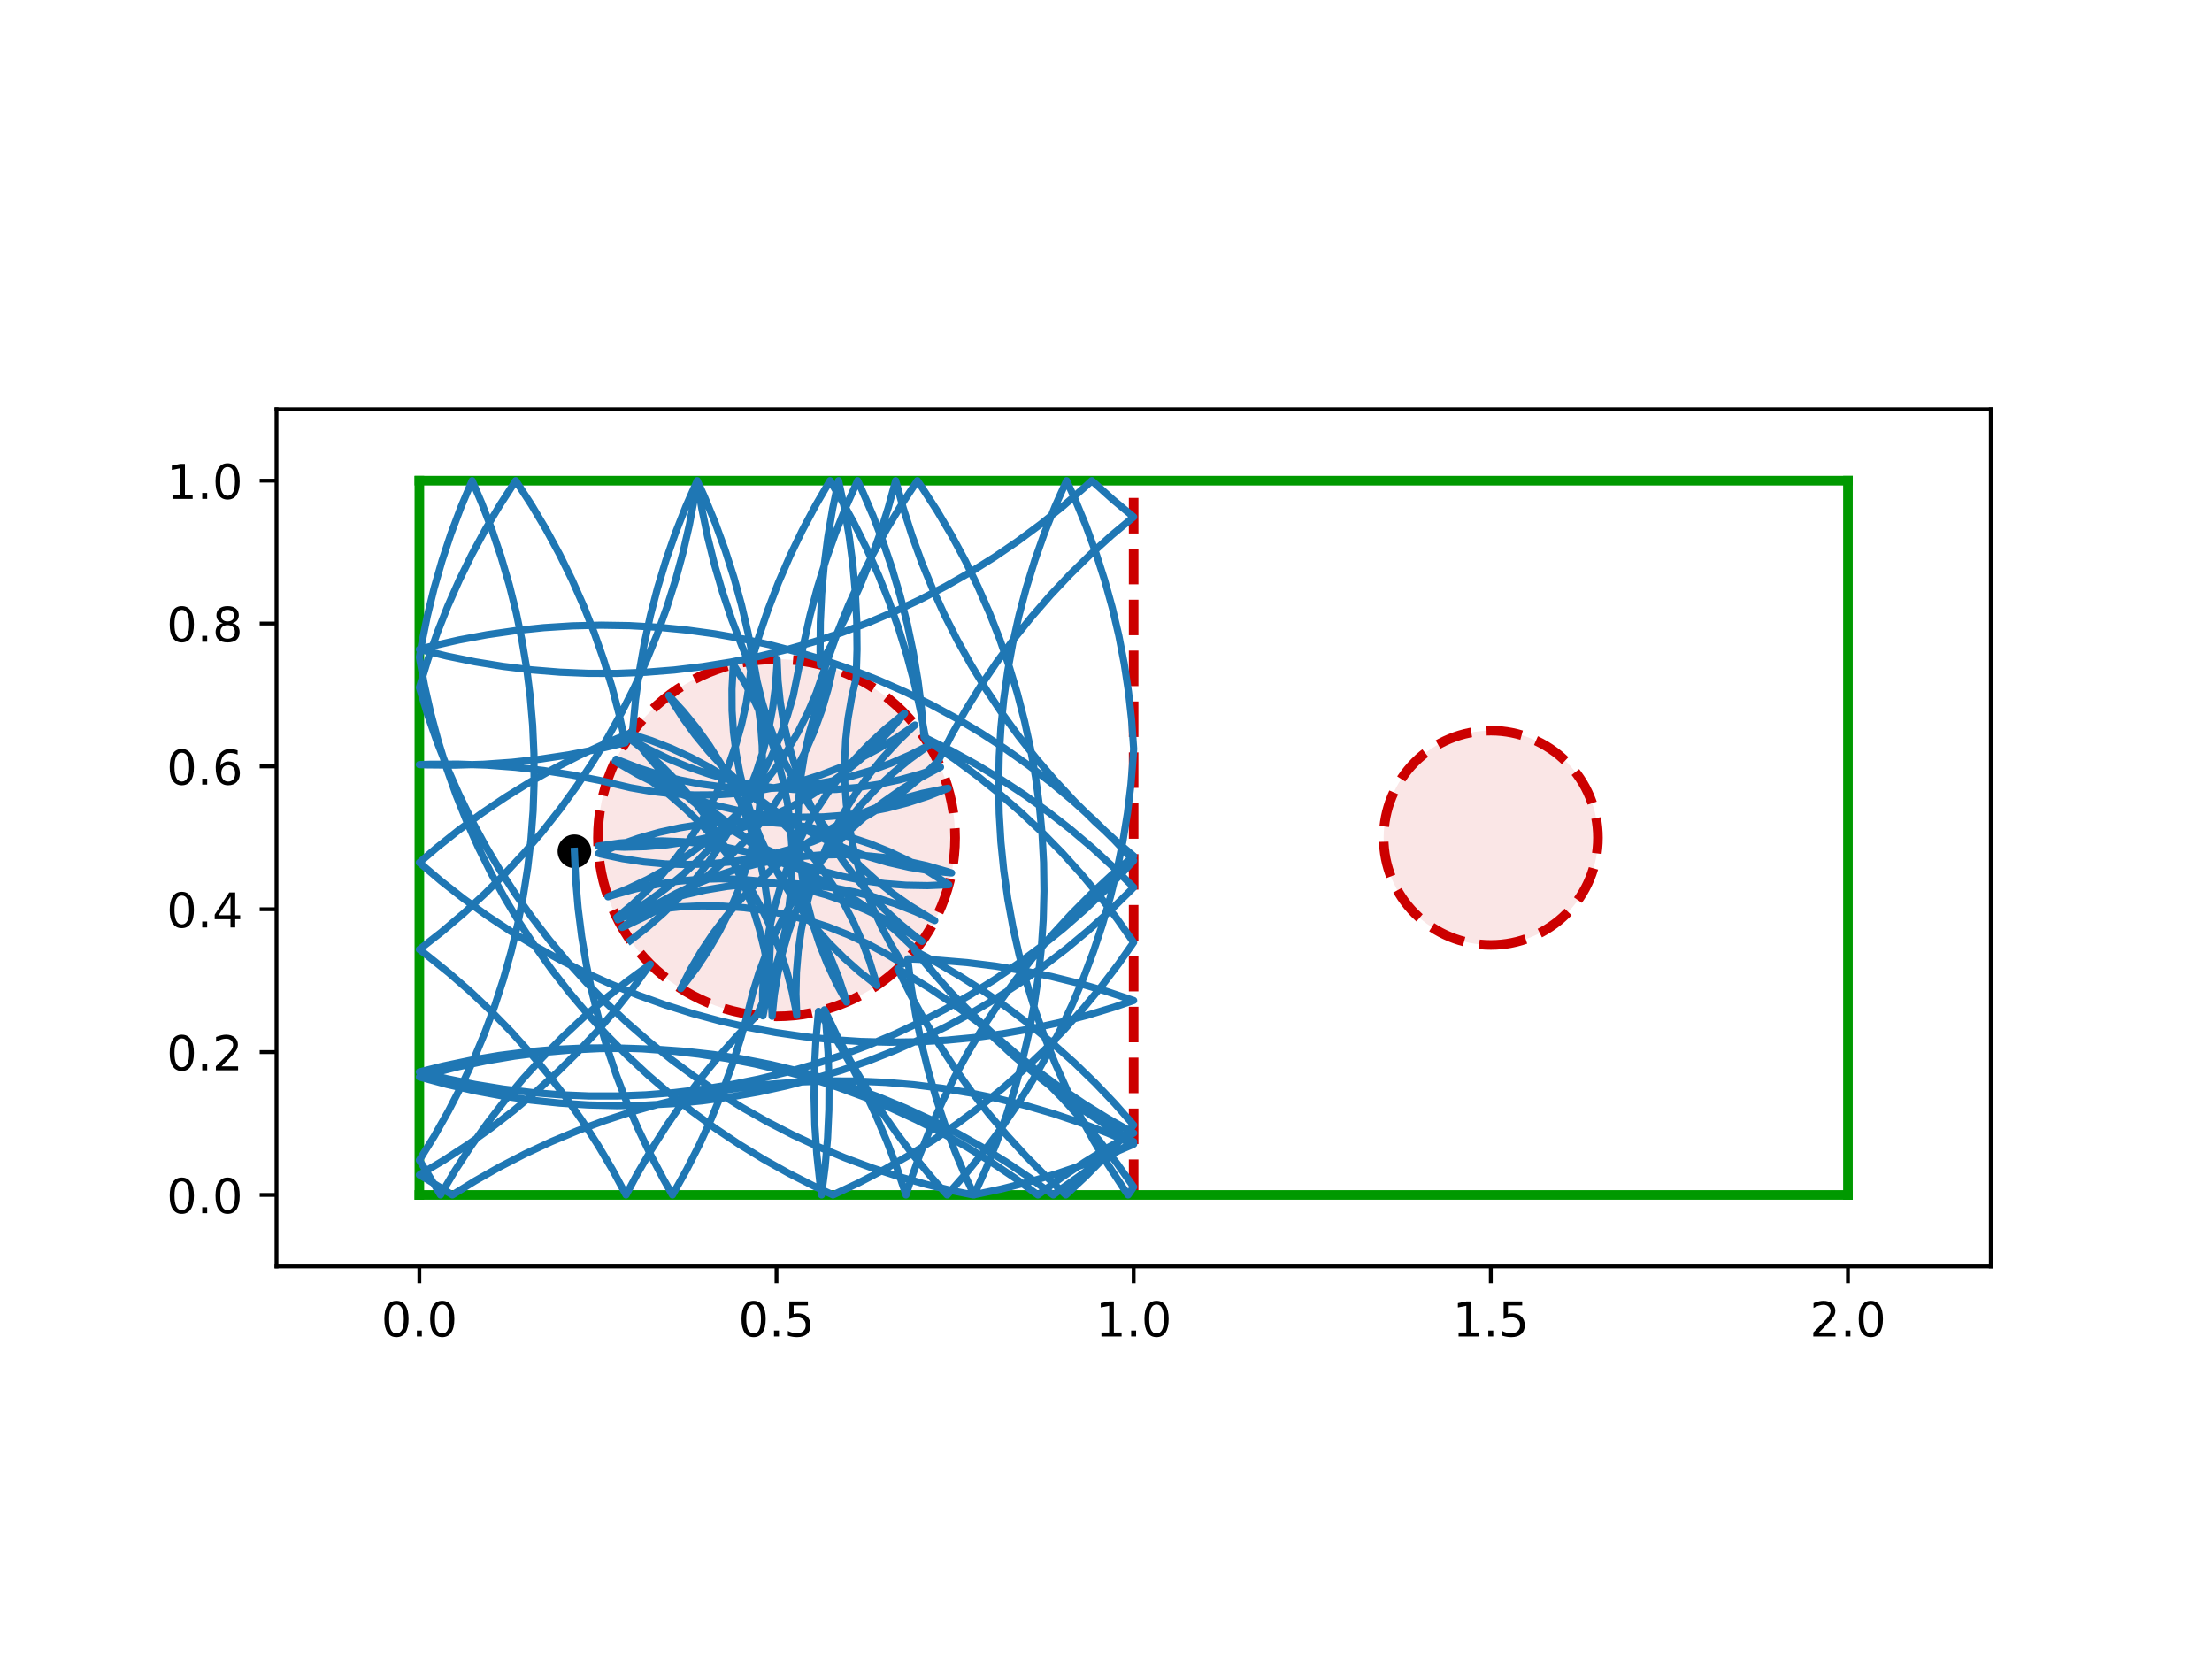 <?xml version="1.0" encoding="utf-8" standalone="no"?>
<!DOCTYPE svg PUBLIC "-//W3C//DTD SVG 1.1//EN"
  "http://www.w3.org/Graphics/SVG/1.1/DTD/svg11.dtd">
<!-- Created with matplotlib (https://matplotlib.org/) -->
<svg height="345.6pt" version="1.1" viewBox="0 0 460.8 345.6" width="460.8pt" xmlns="http://www.w3.org/2000/svg" xmlns:xlink="http://www.w3.org/1999/xlink">
 <defs>
  <style type="text/css">
*{stroke-linecap:butt;stroke-linejoin:round;}
  </style>
 </defs>
 <g id="figure_1">
  <g id="patch_1">
   <path d="M 0 345.6 
L 460.8 345.6 
L 460.8 0 
L 0 0 
z
" style="fill:#ffffff;"/>
  </g>
  <g id="axes_1">
   <g id="patch_2">
    <path d="M 57.6 263.808 
L 414.72 263.808 
L 414.72 85.248 
L 57.6 85.248 
z
" style="fill:#ffffff;"/>
   </g>
   <g id="PathCollection_1">
    <defs>
     <path d="M 0 3 
C 0.796 3 1.559 2.684 2.121 2.121 
C 2.684 1.559 3 0.796 3 0 
C 3 -0.796 2.684 -1.559 2.121 -2.121 
C 1.559 -2.684 0.796 -3 0 -3 
C -0.796 -3 -1.559 -2.684 -2.121 -2.121 
C -2.684 -1.559 -3 -0.796 -3 0 
C -3 0.796 -2.684 1.559 -2.121 2.121 
C -1.559 2.684 -0.796 3 0 3 
z
" id="m538183ff69" style="stroke:#000000;"/>
    </defs>
    <g clip-path="url(#p2c1ac0ce77)">
     <use style="stroke:#000000;" x="119.658" xlink:href="#m538183ff69" y="177.336"/>
    </g>
   </g>
   <g id="patch_3">
    <path clip-path="url(#p2c1ac0ce77)" d="M 161.76 211.728 
C 171.626 211.728 181.088 207.808 188.064 200.832 
C 195.04 193.856 198.96 184.394 198.96 174.528 
C 198.96 164.662 195.04 155.2 188.064 148.224 
C 181.088 141.248 171.626 137.328 161.76 137.328 
C 151.894 137.328 142.432 141.248 135.456 148.224 
C 128.48 155.2 124.56 164.662 124.56 174.528 
C 124.56 184.394 128.48 193.856 135.456 200.832 
C 142.432 207.808 151.894 211.728 161.76 211.728 
z
" style="fill:#cc0000;fill-opacity:0.1;stroke:#cc0000;stroke-dasharray:7.4,3.2;stroke-dashoffset:0;stroke-linejoin:miter;stroke-width:2;"/>
   </g>
   <g id="patch_4">
    <path clip-path="url(#p2c1ac0ce77)" d="M 310.56 196.848 
C 316.479 196.848 322.157 194.496 326.343 190.311 
C 330.528 186.125 332.88 180.447 332.88 174.528 
C 332.88 168.609 330.528 162.931 326.343 158.745 
C 322.157 154.56 316.479 152.208 310.56 152.208 
C 304.641 152.208 298.963 154.56 294.777 158.745 
C 290.592 162.931 288.24 168.609 288.24 174.528 
C 288.24 180.447 290.592 186.125 294.777 190.311 
C 298.963 194.496 304.641 196.848 310.56 196.848 
z
" style="fill:#cc0000;fill-opacity:0.1;stroke:#cc0000;stroke-dasharray:7.4,3.2;stroke-dashoffset:0;stroke-linejoin:miter;stroke-width:2;"/>
   </g>
   <g id="matplotlib.axis_1">
    <g id="xtick_1">
     <g id="line2d_1">
      <defs>
       <path d="M 0 0 
L 0 3.5 
" id="m9752e72102" style="stroke:#000000;stroke-width:0.8;"/>
      </defs>
      <g>
       <use style="stroke:#000000;stroke-width:0.8;" x="87.36" xlink:href="#m9752e72102" y="263.808"/>
      </g>
     </g>
     <g id="text_1">
      <!-- 0.0 -->
      <defs>
       <path d="M 31.781 66.406 
Q 24.172 66.406 20.328 58.906 
Q 16.5 51.422 16.5 36.375 
Q 16.5 21.391 20.328 13.891 
Q 24.172 6.391 31.781 6.391 
Q 39.453 6.391 43.281 13.891 
Q 47.125 21.391 47.125 36.375 
Q 47.125 51.422 43.281 58.906 
Q 39.453 66.406 31.781 66.406 
z
M 31.781 74.219 
Q 44.047 74.219 50.516 64.516 
Q 56.984 54.828 56.984 36.375 
Q 56.984 17.969 50.516 8.266 
Q 44.047 -1.422 31.781 -1.422 
Q 19.531 -1.422 13.062 8.266 
Q 6.594 17.969 6.594 36.375 
Q 6.594 54.828 13.062 64.516 
Q 19.531 74.219 31.781 74.219 
z
" id="DejaVuSans-48"/>
       <path d="M 10.688 12.406 
L 21 12.406 
L 21 0 
L 10.688 0 
z
" id="DejaVuSans-46"/>
      </defs>
      <g transform="translate(79.408 278.406)scale(0.1 -0.1)">
       <use xlink:href="#DejaVuSans-48"/>
       <use x="63.623" xlink:href="#DejaVuSans-46"/>
       <use x="95.41" xlink:href="#DejaVuSans-48"/>
      </g>
     </g>
    </g>
    <g id="xtick_2">
     <g id="line2d_2">
      <g>
       <use style="stroke:#000000;stroke-width:0.8;" x="161.76" xlink:href="#m9752e72102" y="263.808"/>
      </g>
     </g>
     <g id="text_2">
      <!-- 0.5 -->
      <defs>
       <path d="M 10.797 72.906 
L 49.516 72.906 
L 49.516 64.594 
L 19.828 64.594 
L 19.828 46.734 
Q 21.969 47.469 24.109 47.828 
Q 26.266 48.188 28.422 48.188 
Q 40.625 48.188 47.75 41.5 
Q 54.891 34.812 54.891 23.391 
Q 54.891 11.625 47.562 5.094 
Q 40.234 -1.422 26.906 -1.422 
Q 22.312 -1.422 17.547 -0.641 
Q 12.797 0.141 7.719 1.703 
L 7.719 11.625 
Q 12.109 9.234 16.797 8.062 
Q 21.484 6.891 26.703 6.891 
Q 35.156 6.891 40.078 11.328 
Q 45.016 15.766 45.016 23.391 
Q 45.016 31 40.078 35.438 
Q 35.156 39.891 26.703 39.891 
Q 22.75 39.891 18.812 39.016 
Q 14.891 38.141 10.797 36.281 
z
" id="DejaVuSans-53"/>
      </defs>
      <g transform="translate(153.808 278.406)scale(0.1 -0.1)">
       <use xlink:href="#DejaVuSans-48"/>
       <use x="63.623" xlink:href="#DejaVuSans-46"/>
       <use x="95.41" xlink:href="#DejaVuSans-53"/>
      </g>
     </g>
    </g>
    <g id="xtick_3">
     <g id="line2d_3">
      <g>
       <use style="stroke:#000000;stroke-width:0.8;" x="236.16" xlink:href="#m9752e72102" y="263.808"/>
      </g>
     </g>
     <g id="text_3">
      <!-- 1.0 -->
      <defs>
       <path d="M 12.406 8.297 
L 28.516 8.297 
L 28.516 63.922 
L 10.984 60.406 
L 10.984 69.391 
L 28.422 72.906 
L 38.281 72.906 
L 38.281 8.297 
L 54.391 8.297 
L 54.391 0 
L 12.406 0 
z
" id="DejaVuSans-49"/>
      </defs>
      <g transform="translate(228.208 278.406)scale(0.1 -0.1)">
       <use xlink:href="#DejaVuSans-49"/>
       <use x="63.623" xlink:href="#DejaVuSans-46"/>
       <use x="95.41" xlink:href="#DejaVuSans-48"/>
      </g>
     </g>
    </g>
    <g id="xtick_4">
     <g id="line2d_4">
      <g>
       <use style="stroke:#000000;stroke-width:0.8;" x="310.56" xlink:href="#m9752e72102" y="263.808"/>
      </g>
     </g>
     <g id="text_4">
      <!-- 1.5 -->
      <g transform="translate(302.608 278.406)scale(0.1 -0.1)">
       <use xlink:href="#DejaVuSans-49"/>
       <use x="63.623" xlink:href="#DejaVuSans-46"/>
       <use x="95.41" xlink:href="#DejaVuSans-53"/>
      </g>
     </g>
    </g>
    <g id="xtick_5">
     <g id="line2d_5">
      <g>
       <use style="stroke:#000000;stroke-width:0.8;" x="384.96" xlink:href="#m9752e72102" y="263.808"/>
      </g>
     </g>
     <g id="text_5">
      <!-- 2.0 -->
      <defs>
       <path d="M 19.188 8.297 
L 53.609 8.297 
L 53.609 0 
L 7.328 0 
L 7.328 8.297 
Q 12.938 14.109 22.625 23.891 
Q 32.328 33.688 34.812 36.531 
Q 39.547 41.844 41.422 45.531 
Q 43.312 49.219 43.312 52.781 
Q 43.312 58.594 39.234 62.25 
Q 35.156 65.922 28.609 65.922 
Q 23.969 65.922 18.812 64.312 
Q 13.672 62.703 7.812 59.422 
L 7.812 69.391 
Q 13.766 71.781 18.938 73 
Q 24.125 74.219 28.422 74.219 
Q 39.75 74.219 46.484 68.547 
Q 53.219 62.891 53.219 53.422 
Q 53.219 48.922 51.531 44.891 
Q 49.859 40.875 45.406 35.406 
Q 44.188 33.984 37.641 27.219 
Q 31.109 20.453 19.188 8.297 
z
" id="DejaVuSans-50"/>
      </defs>
      <g transform="translate(377.008 278.406)scale(0.1 -0.1)">
       <use xlink:href="#DejaVuSans-50"/>
       <use x="63.623" xlink:href="#DejaVuSans-46"/>
       <use x="95.41" xlink:href="#DejaVuSans-48"/>
      </g>
     </g>
    </g>
   </g>
   <g id="matplotlib.axis_2">
    <g id="ytick_1">
     <g id="line2d_6">
      <defs>
       <path d="M 0 0 
L -3.5 0 
" id="m09617ddb23" style="stroke:#000000;stroke-width:0.8;"/>
      </defs>
      <g>
       <use style="stroke:#000000;stroke-width:0.8;" x="57.6" xlink:href="#m09617ddb23" y="248.928"/>
      </g>
     </g>
     <g id="text_6">
      <!-- 0.0 -->
      <g transform="translate(34.697 252.727)scale(0.1 -0.1)">
       <use xlink:href="#DejaVuSans-48"/>
       <use x="63.623" xlink:href="#DejaVuSans-46"/>
       <use x="95.41" xlink:href="#DejaVuSans-48"/>
      </g>
     </g>
    </g>
    <g id="ytick_2">
     <g id="line2d_7">
      <g>
       <use style="stroke:#000000;stroke-width:0.8;" x="57.6" xlink:href="#m09617ddb23" y="219.168"/>
      </g>
     </g>
     <g id="text_7">
      <!-- 0.2 -->
      <g transform="translate(34.697 222.967)scale(0.1 -0.1)">
       <use xlink:href="#DejaVuSans-48"/>
       <use x="63.623" xlink:href="#DejaVuSans-46"/>
       <use x="95.41" xlink:href="#DejaVuSans-50"/>
      </g>
     </g>
    </g>
    <g id="ytick_3">
     <g id="line2d_8">
      <g>
       <use style="stroke:#000000;stroke-width:0.8;" x="57.6" xlink:href="#m09617ddb23" y="189.408"/>
      </g>
     </g>
     <g id="text_8">
      <!-- 0.4 -->
      <defs>
       <path d="M 37.797 64.312 
L 12.891 25.391 
L 37.797 25.391 
z
M 35.203 72.906 
L 47.609 72.906 
L 47.609 25.391 
L 58.016 25.391 
L 58.016 17.188 
L 47.609 17.188 
L 47.609 0 
L 37.797 0 
L 37.797 17.188 
L 4.891 17.188 
L 4.891 26.703 
z
" id="DejaVuSans-52"/>
      </defs>
      <g transform="translate(34.697 193.207)scale(0.1 -0.1)">
       <use xlink:href="#DejaVuSans-48"/>
       <use x="63.623" xlink:href="#DejaVuSans-46"/>
       <use x="95.41" xlink:href="#DejaVuSans-52"/>
      </g>
     </g>
    </g>
    <g id="ytick_4">
     <g id="line2d_9">
      <g>
       <use style="stroke:#000000;stroke-width:0.8;" x="57.6" xlink:href="#m09617ddb23" y="159.648"/>
      </g>
     </g>
     <g id="text_9">
      <!-- 0.6 -->
      <defs>
       <path d="M 33.016 40.375 
Q 26.375 40.375 22.484 35.828 
Q 18.609 31.297 18.609 23.391 
Q 18.609 15.531 22.484 10.953 
Q 26.375 6.391 33.016 6.391 
Q 39.656 6.391 43.531 10.953 
Q 47.406 15.531 47.406 23.391 
Q 47.406 31.297 43.531 35.828 
Q 39.656 40.375 33.016 40.375 
z
M 52.594 71.297 
L 52.594 62.312 
Q 48.875 64.062 45.094 64.984 
Q 41.312 65.922 37.594 65.922 
Q 27.828 65.922 22.672 59.328 
Q 17.531 52.734 16.797 39.406 
Q 19.672 43.656 24.016 45.922 
Q 28.375 48.188 33.594 48.188 
Q 44.578 48.188 50.953 41.516 
Q 57.328 34.859 57.328 23.391 
Q 57.328 12.156 50.688 5.359 
Q 44.047 -1.422 33.016 -1.422 
Q 20.359 -1.422 13.672 8.266 
Q 6.984 17.969 6.984 36.375 
Q 6.984 53.656 15.188 63.938 
Q 23.391 74.219 37.203 74.219 
Q 40.922 74.219 44.703 73.484 
Q 48.484 72.75 52.594 71.297 
z
" id="DejaVuSans-54"/>
      </defs>
      <g transform="translate(34.697 163.447)scale(0.1 -0.1)">
       <use xlink:href="#DejaVuSans-48"/>
       <use x="63.623" xlink:href="#DejaVuSans-46"/>
       <use x="95.41" xlink:href="#DejaVuSans-54"/>
      </g>
     </g>
    </g>
    <g id="ytick_5">
     <g id="line2d_10">
      <g>
       <use style="stroke:#000000;stroke-width:0.8;" x="57.6" xlink:href="#m09617ddb23" y="129.888"/>
      </g>
     </g>
     <g id="text_10">
      <!-- 0.8 -->
      <defs>
       <path d="M 31.781 34.625 
Q 24.75 34.625 20.719 30.859 
Q 16.703 27.094 16.703 20.516 
Q 16.703 13.922 20.719 10.156 
Q 24.75 6.391 31.781 6.391 
Q 38.812 6.391 42.859 10.172 
Q 46.922 13.969 46.922 20.516 
Q 46.922 27.094 42.891 30.859 
Q 38.875 34.625 31.781 34.625 
z
M 21.922 38.812 
Q 15.578 40.375 12.031 44.719 
Q 8.5 49.078 8.5 55.328 
Q 8.5 64.062 14.719 69.141 
Q 20.953 74.219 31.781 74.219 
Q 42.672 74.219 48.875 69.141 
Q 55.078 64.062 55.078 55.328 
Q 55.078 49.078 51.531 44.719 
Q 48 40.375 41.703 38.812 
Q 48.828 37.156 52.797 32.312 
Q 56.781 27.484 56.781 20.516 
Q 56.781 9.906 50.312 4.234 
Q 43.844 -1.422 31.781 -1.422 
Q 19.734 -1.422 13.25 4.234 
Q 6.781 9.906 6.781 20.516 
Q 6.781 27.484 10.781 32.312 
Q 14.797 37.156 21.922 38.812 
z
M 18.312 54.391 
Q 18.312 48.734 21.844 45.562 
Q 25.391 42.391 31.781 42.391 
Q 38.141 42.391 41.719 45.562 
Q 45.312 48.734 45.312 54.391 
Q 45.312 60.062 41.719 63.234 
Q 38.141 66.406 31.781 66.406 
Q 25.391 66.406 21.844 63.234 
Q 18.312 60.062 18.312 54.391 
z
" id="DejaVuSans-56"/>
      </defs>
      <g transform="translate(34.697 133.687)scale(0.1 -0.1)">
       <use xlink:href="#DejaVuSans-48"/>
       <use x="63.623" xlink:href="#DejaVuSans-46"/>
       <use x="95.41" xlink:href="#DejaVuSans-56"/>
      </g>
     </g>
    </g>
    <g id="ytick_6">
     <g id="line2d_11">
      <g>
       <use style="stroke:#000000;stroke-width:0.8;" x="57.6" xlink:href="#m09617ddb23" y="100.128"/>
      </g>
     </g>
     <g id="text_11">
      <!-- 1.0 -->
      <g transform="translate(34.697 103.927)scale(0.1 -0.1)">
       <use xlink:href="#DejaVuSans-49"/>
       <use x="63.623" xlink:href="#DejaVuSans-46"/>
       <use x="95.41" xlink:href="#DejaVuSans-48"/>
      </g>
     </g>
    </g>
   </g>
   <g id="line2d_12">
    <path clip-path="url(#p2c1ac0ce77)" d="M 236.16 248.928 
L 236.16 100.128 
" style="fill:none;stroke:#cc0000;stroke-dasharray:7.4,3.2;stroke-dashoffset:0;stroke-width:2;"/>
   </g>
   <g id="line2d_13">
    <path clip-path="url(#p2c1ac0ce77)" d="M 87.36 248.928 
L 384.96 248.928 
" style="fill:none;stroke:#009900;stroke-linecap:square;stroke-width:2;"/>
   </g>
   <g id="line2d_14">
    <path clip-path="url(#p2c1ac0ce77)" d="M 384.96 248.928 
L 384.96 100.128 
" style="fill:none;stroke:#009900;stroke-linecap:square;stroke-width:2;"/>
   </g>
   <g id="line2d_15">
    <path clip-path="url(#p2c1ac0ce77)" d="M 384.96 100.128 
L 87.36 100.128 
" style="fill:none;stroke:#009900;stroke-linecap:square;stroke-width:2;"/>
   </g>
   <g id="line2d_16">
    <path clip-path="url(#p2c1ac0ce77)" d="M 87.36 100.128 
L 87.36 248.928 
" style="fill:none;stroke:#009900;stroke-linecap:square;stroke-width:2;"/>
   </g>
   <g id="line2d_17">
    <path clip-path="url(#p2c1ac0ce77)" d="M 119.658 177.336 
L 119.927 183.281 
L 120.433 189.211 
L 121.176 195.116 
L 122.154 200.987 
L 123.367 206.814 
L 124.811 212.587 
L 126.485 218.299 
L 128.386 223.939 
L 130.512 229.498 
L 132.857 234.968 
L 135.42 240.339 
L 138.196 245.604 
L 140.09 248.928 
L 143 243.736 
L 145.7 238.432 
L 148.185 233.025 
L 150.453 227.522 
L 152.498 221.933 
L 154.319 216.266 
L 155.729 211.236 
L 156.787 206.9 
L 158.103 202.635 
L 159.672 198.456 
L 161.489 194.38 
L 163.547 190.419 
L 165.84 186.589 
L 168.357 182.904 
L 171.091 179.376 
L 174.032 176.018 
L 177.169 172.843 
L 180.49 169.862 
L 183.984 167.085 
L 187.639 164.522 
L 191.44 162.184 
L 195.375 160.077 
L 195.924 159.807 
L 191.702 161.255 
L 187.4 162.448 
L 183.036 163.38 
L 178.623 164.049 
L 174.177 164.451 
L 169.716 164.587 
L 165.255 164.455 
L 160.809 164.056 
L 156.396 163.39 
L 152.03 162.462 
L 147.728 161.273 
L 143.505 159.828 
L 139.376 158.133 
L 135.356 156.193 
L 131.46 154.016 
L 130.937 153.7 
L 134.434 156.474 
L 137.758 159.453 
L 140.897 162.626 
L 143.84 165.981 
L 146.577 169.507 
L 149.098 173.19 
L 151.393 177.018 
L 153.454 180.977 
L 155.275 185.052 
L 156.847 189.229 
L 158.167 193.493 
L 159.228 197.828 
L 160.027 202.22 
L 160.562 206.651 
L 160.83 211.106 
L 160.846 211.717 
L 161.296 207.276 
L 162.012 202.871 
L 162.99 198.516 
L 164.228 194.228 
L 165.721 190.021 
L 167.463 185.912 
L 169.449 181.915 
L 171.67 178.044 
L 174.12 174.313 
L 176.789 170.735 
L 179.668 167.325 
L 182.746 164.092 
L 186.013 161.051 
L 189.456 158.21 
L 193.063 155.582 
L 193.568 155.239 
L 189.586 157.255 
L 185.491 159.029 
L 181.296 160.554 
L 177.017 161.824 
L 172.67 162.836 
L 168.27 163.585 
L 163.833 164.069 
L 159.375 164.287 
L 154.912 164.236 
L 150.46 163.918 
L 146.035 163.334 
L 141.653 162.485 
L 137.33 161.375 
L 133.081 160.008 
L 128.922 158.388 
L 128.361 158.147 
L 132.206 160.413 
L 135.909 162.905 
L 139.456 165.615 
L 142.833 168.532 
L 146.03 171.647 
L 149.034 174.948 
L 151.835 178.423 
L 154.422 182.06 
L 156.787 185.846 
L 158.921 189.766 
L 160.815 193.807 
L 162.464 197.955 
L 163.861 202.194 
L 165.001 206.509 
L 165.881 210.885 
L 165.981 211.488 
L 165.815 207.028 
L 165.916 202.565 
L 166.285 198.117 
L 166.92 193.699 
L 167.819 189.327 
L 168.978 185.017 
L 170.393 180.784 
L 172.06 176.644 
L 173.972 172.611 
L 176.123 168.7 
L 178.504 164.925 
L 181.108 161.299 
L 183.924 157.837 
L 186.942 154.549 
L 190.152 151.448 
L 190.606 151.039 
L 186.94 153.584 
L 183.128 155.906 
L 179.183 157.994 
L 175.121 159.843 
L 170.954 161.444 
L 166.7 162.793 
L 162.372 163.884 
L 157.986 164.713 
L 153.559 165.278 
L 149.105 165.577 
L 144.642 165.608 
L 140.185 165.371 
L 135.75 164.868 
L 131.354 164.099 
L 127.011 163.068 
L 124.97 162.583 
L 119.13 161.431 
L 113.25 160.513 
L 107.338 159.831 
L 101.403 159.386 
L 95.455 159.179 
L 89.503 159.21 
L 87.36 159.279 
L 88.847 159.331 
L 94.798 159.388 
L 100.747 159.207 
L 106.684 158.788 
L 112.6 158.133 
L 118.484 157.241 
L 124.328 156.114 
L 130.275 154.716 
L 128.999 148.903 
L 127.491 143.145 
L 125.755 137.453 
L 123.792 131.834 
L 121.606 126.298 
L 119.201 120.855 
L 116.58 115.511 
L 113.747 110.277 
L 110.707 105.16 
L 107.437 100.128 
L 104.194 105.118 
L 101.152 110.234 
L 98.318 115.467 
L 95.695 120.809 
L 93.287 126.253 
L 91.1 131.787 
L 89.135 137.405 
L 87.36 143.228 
L 89.093 148.922 
L 91.053 154.541 
L 93.235 160.078 
L 95.637 165.523 
L 98.256 170.868 
L 101.085 176.104 
L 104.122 181.223 
L 107.361 186.216 
L 110.797 191.075 
L 114.425 195.793 
L 118.239 200.363 
L 122.232 204.776 
L 126.398 209.026 
L 130.732 213.105 
L 135.224 217.009 
L 139.87 220.729 
L 144.66 224.261 
L 149.588 227.599 
L 154.645 230.736 
L 159.824 233.669 
L 165.116 236.393 
L 170.512 238.903 
L 176.005 241.195 
L 181.585 243.265 
L 187.243 245.111 
L 192.97 246.729 
L 198.758 248.116 
L 202.728 248.928 
L 208.551 247.699 
L 214.321 246.237 
L 220.027 244.546 
L 225.661 242.628 
L 231.214 240.487 
L 236.16 238.36 
L 230.688 236.019 
L 225.127 233.898 
L 219.486 232.002 
L 213.773 230.333 
L 207.998 228.894 
L 202.17 227.686 
L 196.299 226.713 
L 190.393 225.976 
L 184.462 225.475 
L 178.517 225.211 
L 172.565 225.186 
L 166.617 225.399 
L 160.683 225.849 
L 154.771 226.536 
L 148.891 227.459 
L 143.053 228.617 
L 137.266 230.007 
L 131.54 231.627 
L 125.882 233.475 
L 120.303 235.548 
L 114.812 237.842 
L 109.416 240.354 
L 104.125 243.08 
L 98.948 246.015 
L 94.243 248.928 
L 89.179 245.802 
L 87.36 244.747 
L 92.468 241.693 
L 97.451 238.438 
L 102.299 234.985 
L 107.005 231.342 
L 111.561 227.513 
L 115.961 223.506 
L 120.198 219.325 
L 124.263 214.978 
L 128.152 210.473 
L 131.857 205.815 
L 135.481 200.858 
L 130.682 204.377 
L 126.027 208.086 
L 121.524 211.977 
L 117.18 216.046 
L 113.002 220.285 
L 108.997 224.687 
L 105.172 229.247 
L 101.532 233.955 
L 98.083 238.806 
L 94.831 243.79 
L 91.765 248.928 
L 88.716 243.817 
L 87.36 241.685 
L 90.496 236.626 
L 93.426 231.446 
L 96.148 226.153 
L 98.655 220.756 
L 100.944 215.262 
L 103.013 209.681 
L 104.856 204.022 
L 106.471 198.294 
L 107.856 192.506 
L 109.009 186.667 
L 109.927 180.787 
L 110.609 174.874 
L 111.054 168.939 
L 111.262 162.991 
L 111.231 157.04 
L 110.963 151.094 
L 110.457 145.164 
L 109.714 139.259 
L 108.736 133.388 
L 107.524 127.562 
L 106.079 121.788 
L 104.405 116.077 
L 102.504 110.437 
L 100.379 104.878 
L 98.357 100.128 
L 96.041 105.61 
L 93.945 111.181 
L 92.074 116.831 
L 90.43 122.551 
L 89.016 128.332 
L 87.835 134.165 
L 87.36 136.927 
L 88.431 142.781 
L 89.736 148.588 
L 91.272 154.338 
L 93.036 160.022 
L 95.026 165.631 
L 97.239 171.156 
L 99.671 176.588 
L 102.319 181.918 
L 105.177 187.138 
L 108.242 192.24 
L 111.509 197.215 
L 114.972 202.056 
L 118.625 206.754 
L 122.464 211.302 
L 126.481 215.693 
L 130.671 219.92 
L 135.027 223.976 
L 139.541 227.855 
L 144.207 231.55 
L 149.016 235.055 
L 153.962 238.365 
L 159.037 241.475 
L 164.232 244.38 
L 169.538 247.074 
L 173.527 248.928 
L 178.912 246.392 
L 184.19 243.642 
L 189.354 240.683 
L 194.396 237.521 
L 199.307 234.159 
L 204.08 230.604 
L 208.707 226.86 
L 213.18 222.935 
L 217.493 218.833 
L 221.639 214.563 
L 225.61 210.13 
L 229.401 205.542 
L 233.005 200.806 
L 236.16 196.313 
L 232.733 191.447 
L 229.114 186.722 
L 225.309 182.146 
L 221.323 177.725 
L 217.165 173.468 
L 212.839 169.38 
L 208.353 165.468 
L 203.715 161.739 
L 198.931 158.198 
L 194.01 154.852 
L 192.854 154.107 
L 191.792 148.251 
L 190.497 142.442 
L 188.971 136.689 
L 187.216 131.002 
L 185.235 125.39 
L 183.031 119.862 
L 180.608 114.426 
L 177.97 109.091 
L 175.12 103.866 
L 172.91 100.128 
L 169.909 105.268 
L 167.116 110.523 
L 164.535 115.886 
L 162.171 121.348 
L 160.027 126.9 
L 158.107 132.533 
L 156.565 137.693 
L 156.137 142.135 
L 155.443 146.544 
L 154.486 150.904 
L 153.269 155.198 
L 151.797 159.412 
L 150.075 163.529 
L 148.109 167.537 
L 145.906 171.418 
L 143.475 175.161 
L 140.823 178.752 
L 137.961 182.177 
L 134.899 185.424 
L 131.648 188.482 
L 128.474 191.138 
L 132.823 190.135 
L 137.225 189.394 
L 141.663 188.919 
L 146.121 188.711 
L 150.584 188.771 
L 155.035 189.098 
L 159.459 189.692 
L 163.839 190.549 
L 168.16 191.668 
L 172.406 193.044 
L 176.562 194.672 
L 180.613 196.546 
L 184.544 198.66 
L 188.069 200.827 
L 185.739 197.021 
L 183.641 193.081 
L 181.783 189.023 
L 180.171 184.861 
L 178.812 180.61 
L 177.711 176.284 
L 176.871 171.901 
L 176.295 167.475 
L 175.985 163.022 
L 175.944 158.559 
L 176.169 154.101 
L 176.662 149.665 
L 177.42 145.267 
L 178.357 141.236 
L 178.536 135.287 
L 178.477 129.336 
L 178.18 123.391 
L 177.645 117.464 
L 176.874 111.562 
L 175.867 105.697 
L 174.686 100.128 
L 173.455 105.951 
L 172.459 111.819 
L 171.698 117.721 
L 171.174 123.65 
L 170.887 129.595 
L 170.838 135.546 
L 170.901 138.469 
L 173.796 133.268 
L 176.481 127.957 
L 178.951 122.542 
L 181.202 117.033 
L 183.232 111.438 
L 185.036 105.766 
L 186.586 100.128 
L 188.166 105.866 
L 189.974 111.536 
L 192.007 117.13 
L 194.263 122.638 
L 196.737 128.051 
L 199.425 133.36 
L 202.324 138.559 
L 205.428 143.637 
L 208.732 148.586 
L 212.232 153.4 
L 215.922 158.07 
L 219.795 162.589 
L 223.847 166.949 
L 228.069 171.143 
L 232.455 175.166 
L 236.16 178.323 
L 231.644 182.2 
L 227.287 186.254 
L 223.096 190.479 
L 219.076 194.869 
L 215.236 199.415 
L 211.58 204.112 
L 208.116 208.951 
L 204.847 213.925 
L 201.78 219.025 
L 198.92 224.244 
L 196.27 229.574 
L 193.836 235.005 
L 191.62 240.529 
L 189.628 246.137 
L 188.729 248.928 
L 186.847 243.282 
L 184.741 237.715 
L 182.414 232.237 
L 179.87 226.857 
L 177.113 221.582 
L 174.147 216.422 
L 170.977 211.385 
L 170.513 210.684 
L 169.965 216.61 
L 169.654 222.553 
L 169.581 228.504 
L 169.746 234.454 
L 170.148 240.392 
L 170.788 246.309 
L 171.148 248.928 
L 171.893 243.023 
L 172.401 237.093 
L 172.672 231.148 
L 172.704 225.196 
L 172.499 219.248 
L 172.056 213.313 
L 171.747 210.362 
L 174.331 215.724 
L 177.127 220.978 
L 180.131 226.115 
L 183.339 231.129 
L 186.744 236.01 
L 190.342 240.751 
L 194.126 245.344 
L 197.302 248.928 
L 201.233 244.459 
L 204.981 239.836 
L 208.542 235.067 
L 211.908 230.159 
L 215.077 225.121 
L 218.041 219.96 
L 220.796 214.684 
L 223.338 209.303 
L 225.663 203.824 
L 227.767 198.257 
L 229.646 192.61 
L 231.298 186.892 
L 232.721 181.113 
L 233.911 175.282 
L 234.867 169.407 
L 235.587 163.499 
L 236.07 157.567 
L 236.16 155.967 
L 235.741 150.03 
L 235.084 144.114 
L 234.191 138.23 
L 233.064 132.386 
L 231.704 126.592 
L 230.114 120.857 
L 228.295 115.19 
L 226.251 109.6 
L 223.986 104.097 
L 222.189 100.128 
L 219.763 105.563 
L 217.556 111.09 
L 215.572 116.701 
L 213.815 122.388 
L 212.286 128.139 
L 210.988 133.948 
L 209.923 139.803 
L 209.094 145.697 
L 208.501 151.619 
L 208.145 157.56 
L 208.027 163.51 
L 208.147 169.461 
L 208.505 175.402 
L 209.1 181.323 
L 209.932 187.217 
L 210.999 193.072 
L 212.298 198.88 
L 213.83 204.631 
L 215.589 210.316 
L 217.575 215.927 
L 219.784 221.454 
L 222.212 226.888 
L 224.855 232.22 
L 227.709 237.443 
L 230.77 242.547 
L 234.032 247.524 
L 235.005 248.928 
L 236.16 247.257 
L 232.712 242.406 
L 229.072 237.697 
L 225.247 233.138 
L 221.243 228.735 
L 217.065 224.495 
L 212.722 220.426 
L 208.219 216.534 
L 203.565 212.825 
L 198.765 209.305 
L 193.829 205.98 
L 188.764 202.855 
L 187.016 201.841 
L 189.663 207.171 
L 192.522 212.391 
L 195.587 217.493 
L 198.854 222.468 
L 202.317 227.308 
L 205.97 232.006 
L 209.809 236.555 
L 213.826 240.946 
L 218.016 245.172 
L 222.037 248.928 
L 226.38 244.859 
L 230.557 240.619 
L 234.562 236.216 
L 236.16 234.355 
L 232.229 229.887 
L 228.122 225.579 
L 223.847 221.439 
L 219.409 217.473 
L 214.816 213.688 
L 210.076 210.089 
L 205.195 206.683 
L 200.182 203.475 
L 195.045 200.47 
L 190.565 198.067 
L 194.38 202.636 
L 198.374 207.048 
L 202.541 211.298 
L 206.875 215.377 
L 211.368 219.279 
L 216.014 222.999 
L 220.805 226.53 
L 225.734 229.867 
L 230.791 233.003 
L 236.16 236.038 
L 230.977 238.962 
L 225.914 242.092 
L 220.981 245.421 
L 216.207 248.928 
L 211.41 245.405 
L 206.477 242.076 
L 201.414 238.948 
L 196.23 236.024 
L 190.933 233.31 
L 185.532 230.81 
L 180.035 228.528 
L 174.451 226.468 
L 168.79 224.633 
L 163.059 223.025 
L 157.269 221.648 
L 151.429 220.504 
L 145.547 219.594 
L 139.634 218.92 
L 133.698 218.483 
L 127.75 218.283 
L 121.798 218.322 
L 115.853 218.599 
L 109.924 219.113 
L 104.02 219.864 
L 98.151 220.85 
L 92.325 222.07 
L 87.36 223.305 
L 93.14 224.725 
L 98.972 225.913 
L 104.846 226.866 
L 110.755 227.584 
L 116.687 228.065 
L 122.633 228.308 
L 128.585 228.313 
L 134.532 228.081 
L 140.465 227.61 
L 146.374 226.903 
L 152.251 225.96 
L 158.085 224.783 
L 163.867 223.373 
L 169.588 221.734 
L 175.24 219.867 
L 180.812 217.775 
L 186.295 215.462 
L 191.682 212.932 
L 196.964 210.188 
L 202.131 207.236 
L 207.177 204.079 
L 212.092 200.723 
L 216.869 197.173 
L 221.5 193.434 
L 225.978 189.514 
L 230.295 185.418 
L 234.446 181.152 
L 236.16 179.286 
L 232.083 174.951 
L 227.836 170.781 
L 223.425 166.785 
L 218.858 162.969 
L 214.143 159.338 
L 209.285 155.899 
L 204.294 152.656 
L 199.178 149.616 
L 193.944 146.783 
L 188.601 144.161 
L 183.157 141.756 
L 177.622 139.569 
L 172.003 137.606 
L 166.31 135.87 
L 160.553 134.362 
L 154.74 133.085 
L 148.88 132.042 
L 142.984 131.235 
L 137.06 130.663 
L 131.118 130.33 
L 125.167 130.234 
L 119.217 130.376 
L 113.277 130.755 
L 107.358 131.372 
L 101.468 132.226 
L 95.616 133.314 
L 89.813 134.635 
L 87.36 135.268 
L 93.14 136.688 
L 98.972 137.875 
L 104.846 138.829 
L 110.755 139.546 
L 116.687 140.027 
L 122.633 140.271 
L 128.585 140.276 
L 134.532 140.043 
L 140.465 139.573 
L 146.374 138.866 
L 152.251 137.923 
L 158.085 136.746 
L 163.867 135.336 
L 169.588 133.696 
L 175.24 131.829 
L 180.812 129.738 
L 186.295 127.425 
L 191.682 124.895 
L 196.964 122.151 
L 202.131 119.198 
L 207.177 116.041 
L 212.092 112.685 
L 216.869 109.135 
L 221.5 105.397 
L 225.978 101.477 
L 227.438 100.128 
L 231.863 104.108 
L 236.16 107.681 
L 231.588 111.492 
L 227.173 115.483 
L 222.921 119.647 
L 218.838 123.977 
L 214.932 128.468 
L 211.209 133.111 
L 207.674 137.899 
L 204.334 142.825 
L 201.193 147.881 
L 198.257 153.058 
L 195.392 158.631 
L 192.124 161.671 
L 188.68 164.51 
L 185.072 167.137 
L 181.312 169.543 
L 177.415 171.719 
L 173.395 173.657 
L 169.266 175.351 
L 165.042 176.795 
L 160.74 177.982 
L 156.374 178.909 
L 151.96 179.573 
L 147.514 179.971 
L 143.053 180.102 
L 138.592 179.965 
L 134.147 179.56 
L 129.734 178.89 
L 125.369 177.957 
L 124.703 177.79 
L 128.822 176.07 
L 133.036 174.6 
L 137.331 173.386 
L 141.691 172.431 
L 146.101 171.74 
L 150.544 171.314 
L 155.004 171.156 
L 159.466 171.265 
L 163.914 171.641 
L 168.331 172.284 
L 172.701 173.19 
L 177.009 174.357 
L 181.24 175.78 
L 185.377 177.454 
L 189.407 179.373 
L 193.314 181.53 
L 197.085 183.918 
L 197.652 184.305 
L 193.193 184.492 
L 188.73 184.41 
L 184.28 184.062 
L 179.86 183.447 
L 175.484 182.568 
L 171.168 181.428 
L 166.929 180.032 
L 162.781 178.384 
L 158.74 176.49 
L 154.819 174.357 
L 151.033 171.993 
L 147.396 169.406 
L 143.92 166.606 
L 140.619 163.602 
L 137.503 160.406 
L 134.585 157.029 
L 131.875 153.482 
L 131.477 152.923 
L 135.725 154.293 
L 139.883 155.915 
L 143.936 157.783 
L 147.871 159.892 
L 151.671 162.232 
L 155.324 164.796 
L 158.817 167.574 
L 162.138 170.557 
L 165.273 173.734 
L 168.212 177.093 
L 170.945 180.622 
L 173.461 184.309 
L 175.751 188.14 
L 177.807 192.101 
L 179.623 196.178 
L 181.19 200.357 
L 182.504 204.623 
L 182.684 205.286 
L 179.173 202.529 
L 175.834 199.567 
L 172.679 196.41 
L 169.719 193.07 
L 166.965 189.558 
L 164.426 185.887 
L 162.112 182.07 
L 160.03 178.122 
L 158.19 174.056 
L 156.596 169.887 
L 155.255 165.63 
L 154.172 161.3 
L 153.351 156.913 
L 152.794 152.484 
L 152.503 148.03 
L 152.481 143.567 
L 152.725 139.11 
L 152.787 138.426 
L 155.125 142.228 
L 157.231 146.164 
L 159.097 150.218 
L 160.717 154.377 
L 162.084 158.626 
L 163.194 162.949 
L 164.043 167.331 
L 164.628 171.756 
L 164.946 176.208 
L 164.997 180.671 
L 164.78 185.129 
L 164.296 189.566 
L 163.546 193.966 
L 162.535 198.313 
L 161.264 202.592 
L 159.74 206.787 
L 157.966 210.882 
L 157.672 211.503 
L 153.547 215.794 
L 149.598 220.246 
L 145.83 224.853 
L 142.249 229.606 
L 138.86 234.499 
L 135.671 239.524 
L 132.685 244.672 
L 130.418 248.928 
L 127.6 243.686 
L 124.575 238.56 
L 121.347 233.56 
L 117.922 228.693 
L 114.305 223.966 
L 110.502 219.388 
L 106.519 214.966 
L 102.362 210.707 
L 98.038 206.617 
L 93.554 202.703 
L 88.918 198.972 
L 87.36 197.786 
L 92.046 194.116 
L 96.581 190.262 
L 100.958 186.229 
L 105.17 182.025 
L 109.211 177.655 
L 113.074 173.128 
L 116.753 168.449 
L 120.242 163.628 
L 123.535 158.67 
L 126.628 153.585 
L 129.514 148.38 
L 132.19 143.064 
L 134.652 137.645 
L 136.894 132.133 
L 138.915 126.534 
L 140.71 120.86 
L 142.276 115.118 
L 143.612 109.318 
L 144.715 103.47 
L 145.237 100.128 
L 146.207 106 
L 147.41 111.829 
L 148.846 117.605 
L 150.512 123.318 
L 152.404 128.961 
L 154.521 134.523 
L 155.887 137.795 
L 157.004 142.116 
L 157.86 146.496 
L 158.452 150.92 
L 158.778 155.372 
L 158.836 159.835 
L 158.626 164.293 
L 158.149 168.731 
L 157.407 173.132 
L 156.403 177.481 
L 155.139 181.762 
L 153.622 185.959 
L 151.855 190.058 
L 149.845 194.043 
L 147.6 197.901 
L 145.128 201.617 
L 142.438 205.178 
L 141.822 205.934 
L 143.848 201.957 
L 146.109 198.109 
L 148.597 194.403 
L 151.302 190.853 
L 154.216 187.471 
L 157.327 184.271 
L 160.624 181.263 
L 164.095 178.457 
L 167.729 175.865 
L 171.512 173.496 
L 175.429 171.358 
L 179.468 169.458 
L 183.614 167.804 
L 187.851 166.402 
L 192.165 165.256 
L 196.54 164.371 
L 197.501 164.213 
L 193.349 165.849 
L 189.106 167.234 
L 184.787 168.362 
L 180.409 169.229 
L 175.986 169.831 
L 171.536 170.167 
L 167.073 170.236 
L 162.614 170.037 
L 158.175 169.572 
L 153.772 168.84 
L 149.421 167.846 
L 145.137 166.593 
L 140.936 165.086 
L 136.833 163.329 
L 132.843 161.329 
L 128.98 159.094 
L 128.154 158.575 
L 132.349 160.1 
L 136.445 161.874 
L 140.426 163.891 
L 144.28 166.142 
L 147.992 168.621 
L 151.549 171.318 
L 154.937 174.223 
L 158.145 177.326 
L 161.162 180.616 
L 163.975 184.081 
L 166.576 187.708 
L 168.954 191.485 
L 171.102 195.397 
L 173.012 199.431 
L 174.676 203.573 
L 176.088 207.807 
L 176.363 208.742 
L 174.231 204.821 
L 172.339 200.778 
L 170.692 196.63 
L 169.297 192.39 
L 168.159 188.074 
L 167.282 183.698 
L 166.668 179.277 
L 166.321 174.827 
L 166.242 170.365 
L 166.43 165.905 
L 166.885 161.465 
L 167.605 157.06 
L 168.589 152.707 
L 169.831 148.42 
L 171.329 144.215 
L 173.076 140.108 
L 173.49 139.226 
L 172.488 143.575 
L 171.227 147.857 
L 169.712 152.055 
L 167.948 156.155 
L 165.942 160.142 
L 163.699 164.001 
L 161.23 167.719 
L 158.542 171.282 
L 155.645 174.677 
L 152.549 177.893 
L 149.267 180.917 
L 145.809 183.739 
L 142.188 186.349 
L 138.417 188.737 
L 134.51 190.894 
L 130.48 192.813 
L 129.585 193.2 
L 133.217 190.605 
L 136.998 188.233 
L 140.914 186.092 
L 144.952 184.19 
L 149.097 182.533 
L 153.333 181.128 
L 157.646 179.98 
L 162.02 179.092 
L 166.44 178.468 
L 170.888 178.11 
L 175.351 178.019 
L 179.811 178.196 
L 184.252 178.641 
L 188.658 179.35 
L 193.014 180.323 
L 197.304 181.556 
L 198.231 181.859 
L 193.791 181.396 
L 189.388 180.667 
L 185.036 179.676 
L 180.751 178.426 
L 176.549 176.921 
L 172.445 175.167 
L 168.453 173.17 
L 164.589 170.937 
L 160.865 168.477 
L 157.295 165.797 
L 153.893 162.909 
L 150.67 159.821 
L 147.637 156.546 
L 144.807 153.095 
L 142.189 149.48 
L 139.792 145.715 
L 139.299 144.874 
L 142.317 148.162 
L 145.133 151.625 
L 147.736 155.251 
L 150.118 159.026 
L 152.268 162.937 
L 154.18 166.97 
L 155.847 171.111 
L 157.262 175.343 
L 158.421 179.654 
L 159.32 184.026 
L 159.955 188.444 
L 160.324 192.892 
L 160.425 197.354 
L 160.259 201.814 
L 159.825 206.256 
L 159.126 210.664 
L 158.938 211.621 
L 158.855 207.158 
L 159.04 202.699 
L 159.493 198.258 
L 160.21 193.853 
L 161.191 189.499 
L 162.43 185.211 
L 163.925 181.005 
L 165.669 176.897 
L 167.657 172.901 
L 169.88 169.031 
L 172.332 165.301 
L 175.002 161.725 
L 177.883 158.315 
L 180.962 155.084 
L 184.23 152.044 
L 187.674 149.206 
L 188.449 148.614 
L 185.554 152.011 
L 182.461 155.229 
L 179.18 158.255 
L 175.724 161.08 
L 172.105 163.692 
L 168.336 166.082 
L 164.43 168.242 
L 160.401 170.164 
L 156.265 171.84 
L 152.036 173.266 
L 147.728 174.436 
L 143.358 175.345 
L 138.942 175.99 
L 134.495 176.37 
L 130.033 176.482 
L 125.572 176.327 
L 124.6 176.257 
L 129.019 175.63 
L 133.468 175.269 
L 137.93 175.176 
L 142.39 175.35 
L 146.832 175.791 
L 151.239 176.498 
L 155.595 177.468 
L 159.886 178.697 
L 164.095 180.182 
L 168.208 181.916 
L 172.209 183.894 
L 176.085 186.108 
L 179.82 188.55 
L 183.403 191.212 
L 186.82 194.084 
L 190.058 197.156 
L 190.74 197.852 
L 194.408 202.539 
L 198.262 207.074 
L 202.293 211.453 
L 206.496 215.666 
L 210.865 219.708 
L 215.392 223.572 
L 220.069 227.252 
L 224.89 230.742 
L 229.847 234.037 
L 234.931 237.13 
L 236.16 237.837 
L 231.046 240.882 
L 226.059 244.129 
L 221.205 247.573 
L 219.402 248.928 
L 214.601 245.411 
L 209.663 242.089 
L 204.596 238.967 
L 199.408 236.049 
L 194.108 233.342 
L 188.704 230.849 
L 183.204 228.574 
L 177.618 226.521 
L 171.954 224.693 
L 166.221 223.092 
L 160.43 221.723 
L 154.588 220.586 
L 148.705 219.683 
L 142.791 219.016 
L 136.855 218.587 
L 130.906 218.395 
L 124.955 218.441 
L 119.01 218.726 
L 113.081 219.247 
L 107.178 220.006 
L 101.31 220.999 
L 95.486 222.227 
L 89.717 223.687 
L 87.36 224.354 
L 93.105 225.908 
L 98.908 227.232 
L 104.759 228.322 
L 110.648 229.178 
L 116.568 229.797 
L 122.507 230.179 
L 128.457 230.323 
L 134.408 230.229 
L 140.35 229.897 
L 146.274 229.328 
L 152.171 228.523 
L 158.031 227.482 
L 163.845 226.208 
L 169.603 224.702 
L 175.296 222.967 
L 180.915 221.006 
L 186.451 218.822 
L 191.896 216.418 
L 197.24 213.799 
L 202.475 210.967 
L 207.593 207.929 
L 212.585 204.688 
L 217.443 201.251 
L 222.16 197.622 
L 226.729 193.807 
L 231.141 189.812 
L 235.389 185.645 
L 236.16 184.852 
L 231.942 180.653 
L 227.56 176.626 
L 223.02 172.777 
L 218.33 169.113 
L 213.498 165.639 
L 208.53 162.362 
L 203.435 159.286 
L 198.221 156.416 
L 192.49 153.564 
L 191.975 147.635 
L 191.223 141.731 
L 190.235 135.862 
L 189.014 130.037 
L 187.56 124.266 
L 185.877 118.557 
L 183.967 112.92 
L 181.833 107.365 
L 179.478 101.898 
L 178.659 100.128 
L 176.234 105.563 
L 174.027 111.09 
L 172.043 116.701 
L 170.285 122.388 
L 168.756 128.139 
L 167.458 133.948 
L 165.244 144.947 
L 163.991 149.231 
L 162.484 153.432 
L 160.727 157.535 
L 158.727 161.525 
L 156.492 165.388 
L 154.029 169.111 
L 151.347 172.678 
L 148.457 176.079 
L 145.367 179.3 
L 142.09 182.33 
L 138.637 185.159 
L 135.021 187.775 
L 131.254 190.169 
L 128.715 191.612 
L 130.056 190.968 
L 134.155 189.2 
L 138.352 187.681 
L 142.632 186.417 
L 146.98 185.411 
L 151.382 184.668 
L 155.819 184.19 
L 160.278 183.979 
L 164.74 184.036 
L 169.192 184.36 
L 173.616 184.951 
L 177.997 185.806 
L 182.318 186.922 
L 186.565 188.295 
L 190.722 189.92 
L 194.724 191.767 
L 193.427 191.038 
L 189.626 188.699 
L 185.972 186.136 
L 182.478 183.358 
L 179.157 180.376 
L 176.021 177.2 
L 173.081 173.842 
L 170.348 170.313 
L 167.831 166.627 
L 165.54 162.797 
L 163.483 158.836 
L 161.666 154.759 
L 160.098 150.58 
L 158.783 146.315 
L 157.726 141.979 
L 156.939 137.642 
L 155.817 131.797 
L 154.462 126.002 
L 152.876 120.265 
L 151.062 114.597 
L 149.023 109.005 
L 146.762 103.5 
L 145.248 100.128 
L 142.851 105.576 
L 140.673 111.115 
L 138.719 116.736 
L 136.991 122.432 
L 135.493 128.191 
L 134.226 134.007 
L 133.192 139.868 
L 132.394 145.766 
L 131.832 151.691 
L 131.773 152.514 
L 126.276 154.795 
L 120.874 157.293 
L 115.577 160.006 
L 110.392 162.928 
L 105.328 166.056 
L 100.394 169.383 
L 95.596 172.905 
L 90.943 176.616 
L 87.36 179.691 
L 91.893 183.547 
L 96.576 187.22 
L 101.403 190.702 
L 106.365 193.989 
L 111.454 197.074 
L 116.663 199.953 
L 121.983 202.622 
L 127.405 205.076 
L 132.921 207.311 
L 138.522 209.324 
L 144.198 211.111 
L 149.942 212.67 
L 155.744 213.998 
L 161.594 215.093 
L 167.483 215.953 
L 173.402 216.576 
L 179.341 216.963 
L 185.291 217.112 
L 191.242 217.022 
L 197.184 216.695 
L 203.109 216.13 
L 209.006 215.329 
L 214.867 214.293 
L 220.682 213.023 
L 226.441 211.522 
L 232.135 209.792 
L 236.16 208.416 
L 230.517 206.524 
L 224.803 204.859 
L 219.027 203.423 
L 213.199 202.22 
L 207.327 201.251 
L 201.42 200.517 
L 195.49 200.02 
L 189.103 199.751 
L 189.823 205.659 
L 190.779 211.533 
L 191.968 217.365 
L 193.39 223.144 
L 195.042 228.862 
L 196.921 234.509 
L 199.025 240.076 
L 201.349 245.555 
L 202.912 248.928 
L 205.372 243.509 
L 207.614 237.996 
L 209.634 232.397 
L 211.428 226.723 
L 212.994 220.981 
L 214.329 215.181 
L 215.431 209.332 
L 216.298 203.444 
L 216.929 197.526 
L 217.323 191.587 
L 217.479 185.638 
L 217.397 179.687 
L 217.078 173.744 
L 216.52 167.818 
L 215.727 161.92 
L 214.698 156.058 
L 213.435 150.242 
L 211.941 144.481 
L 210.218 138.784 
L 208.268 133.161 
L 206.095 127.62 
L 203.702 122.171 
L 201.093 116.822 
L 198.272 111.581 
L 195.244 106.457 
L 192.014 101.459 
L 191.105 100.128 
L 187.82 105.091 
L 184.737 110.182 
L 181.86 115.392 
L 179.193 120.712 
L 176.741 126.136 
L 174.508 131.652 
L 172.498 137.254 
L 170.034 144.382 
L 168.27 148.481 
L 166.263 152.468 
L 164.021 156.327 
L 161.551 160.045 
L 158.863 163.608 
L 155.966 167.003 
L 152.871 170.219 
L 149.588 173.243 
L 146.13 176.065 
L 142.509 178.674 
L 138.738 181.062 
L 134.83 183.219 
L 130.801 185.138 
L 126.649 186.817 
L 128.066 186.365 
L 132.369 185.178 
L 136.735 184.251 
L 141.149 183.588 
L 145.594 183.191 
L 150.056 183.061 
L 154.517 183.198 
L 158.962 183.603 
L 163.374 184.274 
L 167.739 185.208 
L 172.039 186.402 
L 176.261 187.852 
L 180.387 189.553 
L 184.405 191.497 
L 188.298 193.68 
L 192.067 196.1 
L 190.879 195.204 
L 187.425 192.376 
L 184.148 189.347 
L 181.058 186.126 
L 178.167 182.726 
L 175.484 179.158 
L 173.021 175.436 
L 170.785 171.573 
L 168.785 167.583 
L 167.028 163.48 
L 165.52 159.279 
L 164.267 154.995 
L 163.272 150.644 
L 162.541 146.241 
L 162.074 141.802 
L 161.875 137.328 
L 161.829 138.815 
L 161.514 143.268 
L 160.933 147.693 
L 160.087 152.075 
L 158.98 156.399 
L 157.616 160.649 
L 155.999 164.809 
L 154.136 168.865 
L 152.033 172.802 
L 149.698 176.606 
L 147.139 180.262 
L 144.365 183.759 
L 141.386 187.083 
L 138.214 190.223 
L 134.859 193.166 
L 131.321 195.912 
L 131.321 195.912 
" style="fill:none;stroke:#1f77b4;stroke-linecap:square;stroke-width:1.5;"/>
   </g>
   <g id="patch_5">
    <path d="M 57.6 263.808 
L 57.6 85.248 
" style="fill:none;stroke:#000000;stroke-linecap:square;stroke-linejoin:miter;stroke-width:0.8;"/>
   </g>
   <g id="patch_6">
    <path d="M 414.72 263.808 
L 414.72 85.248 
" style="fill:none;stroke:#000000;stroke-linecap:square;stroke-linejoin:miter;stroke-width:0.8;"/>
   </g>
   <g id="patch_7">
    <path d="M 57.6 263.808 
L 414.72 263.808 
" style="fill:none;stroke:#000000;stroke-linecap:square;stroke-linejoin:miter;stroke-width:0.8;"/>
   </g>
   <g id="patch_8">
    <path d="M 57.6 85.248 
L 414.72 85.248 
" style="fill:none;stroke:#000000;stroke-linecap:square;stroke-linejoin:miter;stroke-width:0.8;"/>
   </g>
  </g>
 </g>
 <defs>
  <clipPath id="p2c1ac0ce77">
   <rect height="178.56" width="357.12" x="57.6" y="85.248"/>
  </clipPath>
 </defs>
</svg>
